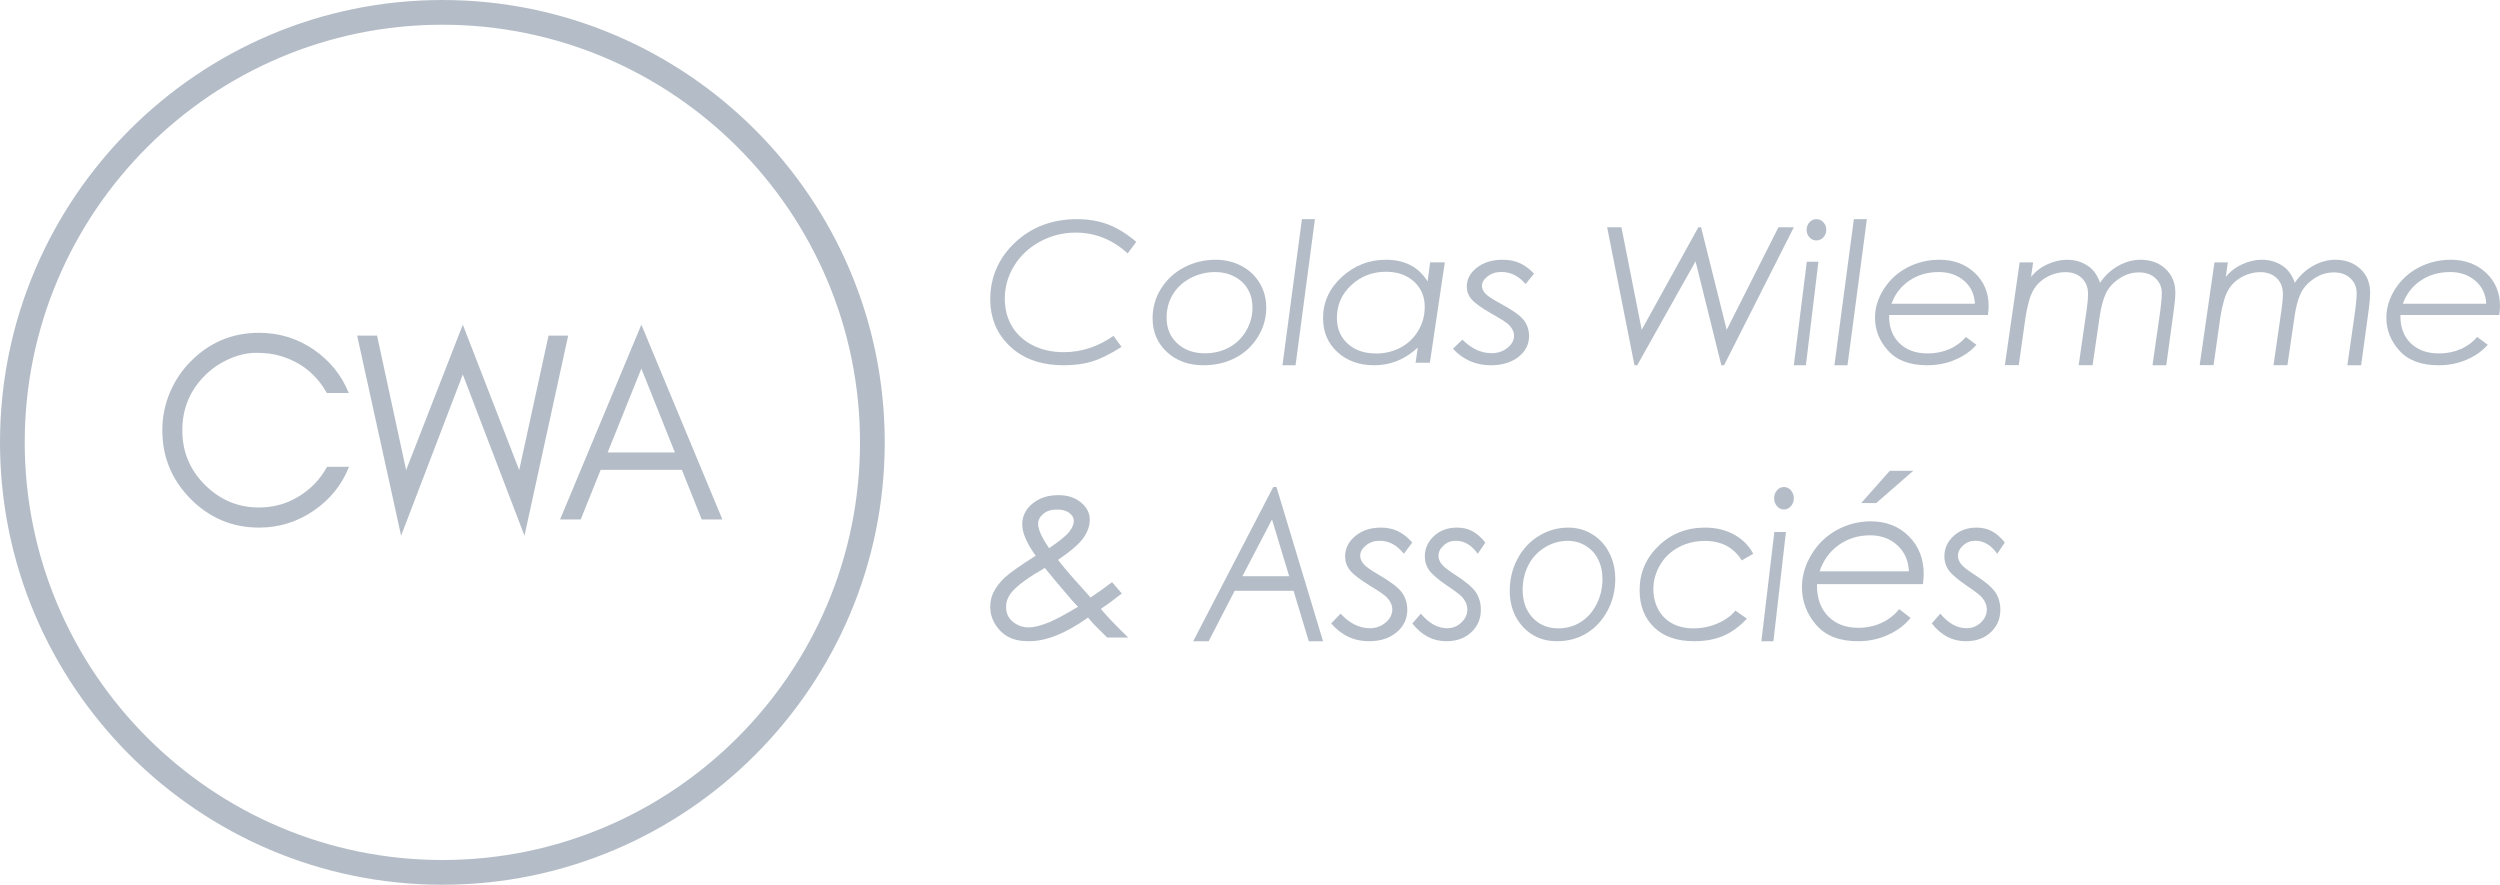 <svg width="308" height="109" viewBox="0 0 308 109" fill="none" xmlns="http://www.w3.org/2000/svg">
<path d="M38.644 62.923C36.601 64.306 34.364 65 31.924 65C28.611 65 25.785 63.807 23.447 61.429C21.149 59.09 20 56.284 20 53.018C20 51.393 20.305 49.855 20.913 48.4C21.523 46.946 22.367 45.669 23.447 44.571C25.785 42.189 28.607 41 31.924 41C34.373 41 36.601 41.682 38.607 43.041C40.613 44.405 42.066 46.192 42.968 48.416H40.26C38.964 46.101 37.036 44.571 34.474 43.83C33.642 43.588 32.675 43.469 31.571 43.469C30.467 43.469 29.342 43.727 28.193 44.242C27.044 44.758 26.041 45.451 25.185 46.319C23.366 48.166 22.46 50.398 22.46 53.014C22.46 55.63 23.37 57.83 25.185 59.673C27.052 61.571 29.297 62.523 31.92 62.523C33.703 62.523 35.339 62.063 36.829 61.147C38.319 60.232 39.472 59.019 40.292 57.509H43C42.115 59.744 40.657 61.548 38.639 62.919L38.644 62.923Z" fill="#B4BDC7"/>
<path d="M57.014 46.142L49.416 66L44 41.344H46.454L50.033 57.914L57.018 40L63.967 57.914L67.581 41.344H70L64.616 66L57.018 46.142H57.014Z" fill="#B4BDC7"/>
<path d="M86.452 64L84.008 57.891H74L71.544 64H69L79.016 40L89 64H86.456H86.452ZM83.149 55.746L79.016 45.411L74.862 55.746H83.149Z" fill="#B4BDC7"/>
<path d="M54.5 109C24.45 109 0 84.55 0 54.5C0 24.45 24.45 0 54.5 0C84.55 0 109 24.45 109 54.5C109 84.55 84.55 109 54.5 109ZM54.5 3.047C26.127 3.047 3.047 26.127 3.047 54.5C3.047 82.873 26.127 105.953 54.5 105.953C82.873 105.953 105.953 82.873 105.953 54.5C105.953 26.127 82.873 3.047 54.5 3.047Z" fill="#B4BDC7"/>
<path d="M140 29.788L138.93 31.222C137.049 29.512 134.918 28.657 132.52 28.657C130.96 28.657 129.498 29.029 128.134 29.763C126.77 30.505 125.709 31.498 124.942 32.75C124.175 34.001 123.792 35.348 123.792 36.781C123.792 38.068 124.086 39.207 124.675 40.2C125.263 41.193 126.119 41.97 127.233 42.54C128.348 43.101 129.623 43.386 131.058 43.386C133.251 43.386 135.284 42.712 137.183 41.374L138.172 42.738C136.773 43.627 135.56 44.223 134.553 44.534C133.545 44.845 132.377 45 131.049 45C128.606 45 126.609 44.404 125.067 43.213C123.025 41.616 122 39.492 122 36.842C122 34.191 123.025 31.774 125.067 29.866C127.108 27.958 129.649 27 132.689 27C134.08 27 135.337 27.207 136.478 27.639C137.62 28.062 138.788 28.778 139.991 29.797L140 29.788Z" fill="#B4BDC7"/>
<path d="M149.77 32C150.922 32 151.982 32.253 152.94 32.758C153.899 33.263 154.654 33.962 155.189 34.863C155.733 35.755 156 36.774 156 37.911C156 39.207 155.659 40.411 154.968 41.514C154.276 42.626 153.355 43.484 152.194 44.091C151.032 44.697 149.714 45 148.249 45C146.433 45 144.94 44.453 143.76 43.367C142.59 42.28 142 40.891 142 39.216C142 37.894 142.341 36.681 143.032 35.57C143.724 34.459 144.664 33.583 145.862 32.951C147.06 32.32 148.359 32 149.76 32H149.77ZM149.724 33.516C148.645 33.516 147.631 33.76 146.682 34.257C145.733 34.753 145.005 35.427 144.488 36.286C143.972 37.144 143.724 38.096 143.724 39.132C143.724 40.437 144.166 41.489 145.041 42.306C145.917 43.122 147.06 43.527 148.452 43.527C149.539 43.527 150.525 43.291 151.41 42.811C152.295 42.339 152.995 41.657 153.521 40.765C154.046 39.872 154.304 38.913 154.304 37.894C154.304 37.035 154.111 36.277 153.724 35.612C153.336 34.947 152.783 34.433 152.065 34.071C151.355 33.701 150.571 33.516 149.724 33.516Z" fill="#B4BDC7"/>
<path d="M160.397 27H162L159.612 45H158L160.397 27Z" fill="#B4BDC7"/>
<path d="M176.155 44.689H174.402L174.67 42.829C173.101 44.276 171.312 45 169.301 45C167.465 45 165.961 44.462 164.771 43.376C163.59 42.291 163 40.902 163 39.194C163 37.225 163.775 35.534 165.315 34.12C166.856 32.707 168.673 32 170.758 32C171.884 32 172.88 32.219 173.729 32.648C174.577 33.077 175.297 33.75 175.878 34.667L176.192 32.32H178L176.164 44.672L176.155 44.689ZM169.485 43.553C170.601 43.553 171.616 43.317 172.539 42.829C173.452 42.349 174.181 41.66 174.725 40.751C175.26 39.85 175.528 38.866 175.528 37.806C175.528 36.527 175.085 35.492 174.199 34.684C173.314 33.885 172.17 33.481 170.749 33.481C169.089 33.481 167.668 34.028 166.478 35.13C165.297 36.224 164.707 37.57 164.707 39.169C164.707 40.482 165.149 41.533 166.035 42.341C166.921 43.141 168.074 43.544 169.485 43.544V43.553Z" fill="#B4BDC7"/>
<path d="M189 33.708L187.953 34.995C187.11 34.003 186.114 33.506 184.965 33.506C184.305 33.506 183.746 33.683 183.278 34.045C182.811 34.398 182.577 34.794 182.577 35.223C182.577 35.551 182.72 35.87 183.004 36.173C183.278 36.476 183.909 36.889 184.884 37.41C186.307 38.176 187.252 38.841 187.709 39.413C188.157 39.985 188.38 40.65 188.38 41.399C188.38 42.434 187.943 43.292 187.069 43.974C186.195 44.655 185.057 45 183.665 45C181.815 45 180.26 44.318 179 42.964L180.169 41.845C181.276 42.955 182.476 43.511 183.776 43.511C184.518 43.511 185.159 43.3 185.707 42.863C186.256 42.434 186.53 41.929 186.53 41.365C186.53 40.902 186.327 40.465 185.911 40.036C185.646 39.758 184.935 39.295 183.766 38.647C182.516 37.932 181.693 37.343 181.297 36.872C180.9 36.409 180.707 35.887 180.707 35.307C180.707 34.39 181.124 33.615 181.957 32.968C182.791 32.32 183.848 32 185.118 32C185.87 32 186.551 32.126 187.15 32.379C187.76 32.631 188.37 33.069 189 33.708Z" fill="#B4BDC7"/>
<path d="M198.009 28H199.761L202.257 40.632L209.237 28H209.573L212.731 40.632L219.103 28H221L212.404 45H212.069L208.892 32.197L201.703 45H201.367L198 28H198.009Z" fill="#B4BDC7"/>
<path d="M222.598 32.247H224.028L222.486 45H221L222.598 32.247ZM223.787 27C224.116 27 224.406 27.13 224.639 27.382C224.88 27.643 225 27.956 225 28.312C225 28.668 224.88 28.989 224.639 29.241C224.398 29.493 224.116 29.623 223.787 29.623C223.458 29.623 223.161 29.502 222.928 29.241C222.695 28.989 222.574 28.677 222.574 28.312C222.574 27.947 222.695 27.643 222.928 27.382C223.161 27.122 223.45 27 223.787 27Z" fill="#B4BDC7"/>
<path d="M228.397 27H230L227.612 45H226L228.397 27Z" fill="#B4BDC7"/>
<path d="M244.916 38.812H232.74C232.712 40.277 233.14 41.438 234.005 42.281C234.879 43.122 236.033 43.543 237.484 43.543C238.442 43.543 239.335 43.367 240.153 43.013C240.972 42.659 241.651 42.154 242.191 41.514L243.493 42.474C242.833 43.24 241.967 43.855 240.898 44.31C239.828 44.773 238.674 45 237.437 45C235.298 45 233.688 44.402 232.609 43.198C231.53 42.003 231 40.647 231 39.148C231 37.919 231.363 36.74 232.088 35.604C232.814 34.467 233.781 33.583 234.991 32.951C236.2 32.32 237.521 32 238.935 32C240.684 32 242.135 32.539 243.279 33.608C244.423 34.678 245 36.05 245 37.709C245 38.012 244.972 38.382 244.916 38.82V38.812ZM243.307 37.422C243.26 36.26 242.814 35.317 241.986 34.602C241.158 33.886 240.116 33.516 238.86 33.516C237.493 33.516 236.293 33.861 235.251 34.56C234.209 35.258 233.465 36.21 233.037 37.422H243.307Z" fill="#B4BDC7"/>
<path d="M248.786 32.328H250.48L250.224 34.123C250.746 33.459 251.414 32.941 252.22 32.57C253.026 32.199 253.841 32 254.666 32C255.682 32 256.58 32.285 257.367 32.855C257.972 33.303 258.42 33.959 258.723 34.84C259.336 33.934 260.087 33.243 260.985 32.742C261.882 32.25 262.789 32 263.723 32C264.969 32 265.994 32.38 266.8 33.131C267.606 33.882 268 34.857 268 36.048C268 36.592 267.945 37.257 267.835 38.042L266.883 45H265.188L266.058 38.914C266.242 37.645 266.333 36.713 266.333 36.117C266.333 35.375 266.077 34.771 265.564 34.288C265.051 33.804 264.373 33.562 263.531 33.562C262.642 33.562 261.809 33.821 261.049 34.348C260.28 34.874 259.739 35.487 259.419 36.204C259.098 36.92 258.86 37.818 258.695 38.906L257.807 44.991H256.094L257.092 38.042C257.202 37.3 257.248 36.696 257.248 36.221C257.248 35.41 256.992 34.754 256.479 34.262C255.966 33.77 255.288 33.528 254.464 33.528C253.768 33.528 253.099 33.683 252.458 33.985C251.817 34.296 251.295 34.693 250.892 35.185C250.489 35.686 250.187 36.299 249.986 37.032C249.784 37.766 249.647 38.422 249.555 39.018L248.713 44.983H247L248.822 32.311L248.786 32.328Z" fill="#B4BDC7"/>
<path d="M272.777 32.328H274.473L274.216 34.123C274.738 33.459 275.407 32.941 276.213 32.57C277.02 32.199 277.835 32 278.66 32C279.677 32 280.575 32.285 281.363 32.855C281.967 33.303 282.416 33.959 282.719 34.84C283.332 33.934 284.084 33.243 284.982 32.742C285.88 32.25 286.787 32 287.721 32C288.967 32 289.993 32.38 290.8 33.131C291.606 33.882 292 34.857 292 36.048C292 36.592 291.945 37.257 291.844 38.042L290.891 45H289.196L290.067 38.914C290.25 37.645 290.342 36.713 290.342 36.117C290.342 35.375 290.085 34.771 289.572 34.288C289.059 33.804 288.381 33.562 287.538 33.562C286.649 33.562 285.815 33.821 285.055 34.348C284.285 34.874 283.745 35.487 283.424 36.204C283.103 36.92 282.865 37.818 282.7 38.906L281.812 44.991H280.098L281.097 38.042C281.207 37.3 281.253 36.696 281.253 36.221C281.253 35.41 280.996 34.754 280.483 34.262C279.97 33.77 279.292 33.528 278.467 33.528C277.771 33.528 277.102 33.683 276.461 33.985C275.819 34.296 275.297 34.693 274.894 35.185C274.491 35.686 274.188 36.299 273.987 37.032C273.785 37.766 273.648 38.422 273.556 39.018L272.713 44.983H271L272.823 32.311L272.777 32.328Z" fill="#B4BDC7"/>
<path d="M307.907 38.812H295.73C295.702 40.277 296.13 41.438 296.995 42.281C297.87 43.122 299.023 43.543 300.474 43.543C301.433 43.543 302.326 43.367 303.144 43.013C303.963 42.659 304.642 42.154 305.181 41.514L306.493 42.474C305.833 43.24 304.967 43.855 303.898 44.31C302.837 44.773 301.684 45 300.437 45C298.298 45 296.688 44.402 295.609 43.198C294.53 42.003 294 40.647 294 39.148C294 37.919 294.363 36.74 295.088 35.604C295.814 34.467 296.781 33.583 297.991 32.951C299.2 32.32 300.521 32 301.935 32C303.684 32 305.135 32.539 306.279 33.608C307.423 34.678 308 36.05 308 37.709C308 38.012 307.972 38.382 307.916 38.82L307.907 38.812ZM306.298 37.422C306.251 36.26 305.805 35.317 304.977 34.602C304.149 33.886 303.107 33.516 301.851 33.516C300.484 33.516 299.284 33.861 298.242 34.56C297.2 35.258 296.465 36.21 296.028 37.422H306.298Z" fill="#B4BDC7"/>
<path d="M137.016 71.736L138.21 73.119C137.228 73.888 136.371 74.521 135.619 75.015C136.467 76.023 137.594 77.195 139 78.542H136.399L134.762 76.912C134.541 76.673 134.3 76.398 134.04 76.087C131.324 78.029 128.896 79 126.758 79C125.747 79 124.918 78.826 124.254 78.478C123.589 78.13 123.05 77.617 122.626 76.939C122.202 76.261 122 75.537 122 74.777C122 74.118 122.125 73.531 122.376 73.009C122.713 72.322 123.204 71.69 123.83 71.113C124.456 70.536 125.718 69.656 127.596 68.466C126.488 66.927 125.939 65.644 125.939 64.609C125.939 63.574 126.363 62.74 127.201 62.044C128.039 61.348 129.108 61 130.408 61C131.535 61 132.46 61.302 133.182 61.907C133.905 62.511 134.261 63.217 134.261 64.032C134.261 64.774 134.001 65.516 133.481 66.267C132.961 67.009 131.911 67.916 130.341 68.979C131.208 70.069 132.171 71.195 133.24 72.359L134.357 73.614L135.812 72.606L137.006 71.718L137.016 71.736ZM128.723 69.968C126.748 71.095 125.419 72.066 124.726 72.863C124.206 73.458 123.946 74.09 123.946 74.768C123.946 75.556 124.235 76.169 124.803 76.618C125.371 77.067 126.007 77.296 126.7 77.296C127.394 77.296 128.222 77.085 129.272 76.655C130.052 76.334 131.237 75.702 132.816 74.75C132.527 74.466 132.248 74.163 131.959 73.834C130.466 72.084 129.388 70.802 128.723 69.977V69.968ZM129.253 67.531C130.534 66.67 131.362 65.992 131.738 65.507C132.113 65.021 132.296 64.582 132.296 64.169C132.296 63.794 132.113 63.473 131.738 63.199C131.372 62.914 130.871 62.777 130.235 62.777C129.522 62.777 128.954 62.951 128.53 63.308C128.107 63.666 127.895 64.078 127.895 64.554C127.895 65.223 128.347 66.221 129.243 67.531H129.253Z" fill="#B4BDC7"/>
<path d="M157.261 60L163 79H161.239L159.367 72.788H152.109L148.907 79H147L156.864 60H157.261ZM156.717 63.982L153.067 70.988H158.823L156.709 63.982H156.717Z" fill="#B4BDC7"/>
<path d="M173.99 66.84L172.953 68.226C172.11 67.157 171.114 66.622 169.965 66.622C169.305 66.622 168.746 66.812 168.278 67.202C167.811 67.582 167.577 68.008 167.577 68.471C167.577 68.824 167.72 69.168 168.004 69.495C168.278 69.821 168.909 70.265 169.884 70.826C171.307 71.651 172.252 72.367 172.709 72.983C173.157 73.599 173.38 74.315 173.38 75.122C173.38 76.236 172.943 77.16 172.069 77.894C171.195 78.629 170.057 79 168.665 79C166.815 79 165.26 78.266 164 76.807L165.159 75.602C166.266 76.798 167.465 77.396 168.766 77.396C169.508 77.396 170.148 77.17 170.707 76.698C171.256 76.236 171.53 75.693 171.53 75.085C171.53 74.587 171.327 74.116 170.911 73.654C170.646 73.355 169.935 72.856 168.776 72.159C167.526 71.388 166.703 70.754 166.307 70.247C165.911 69.748 165.717 69.186 165.717 68.561C165.717 67.573 166.134 66.74 166.967 66.042C167.801 65.344 168.848 65 170.118 65C170.87 65 171.551 65.136 172.15 65.408C172.75 65.68 173.38 66.151 174 66.84H173.99Z" fill="#B4BDC7"/>
<path d="M183 66.84L182.058 68.226C181.299 67.157 180.402 66.622 179.369 66.622C178.774 66.622 178.271 66.812 177.851 67.202C177.43 67.582 177.22 68.008 177.22 68.471C177.22 68.824 177.348 69.168 177.604 69.495C177.851 69.821 178.418 70.265 179.296 70.826C180.576 71.651 181.427 72.367 181.838 72.983C182.241 73.599 182.442 74.315 182.442 75.122C182.442 76.236 182.049 77.16 181.262 77.894C180.476 78.629 179.46 79 178.198 79C176.534 79 175.134 78.266 174 76.807L175.052 75.602C176.049 76.798 177.128 77.396 178.299 77.396C178.966 77.396 179.543 77.17 180.037 76.698C180.53 76.236 180.777 75.693 180.777 75.085C180.777 74.587 180.595 74.116 180.22 73.654C179.982 73.355 179.341 72.856 178.29 72.159C177.165 71.388 176.424 70.754 176.067 70.247C175.71 69.748 175.537 69.186 175.537 68.561C175.537 67.573 175.912 66.74 176.662 66.042C177.412 65.344 178.363 65 179.506 65C180.183 65 180.796 65.136 181.335 65.408C181.875 65.68 182.433 66.151 183 66.84Z" fill="#B4BDC7"/>
<path d="M193.211 65C194.281 65 195.266 65.272 196.157 65.816C197.047 66.36 197.75 67.113 198.246 68.083C198.752 69.044 199 70.141 199 71.365C199 72.762 198.675 74.058 198.041 75.246C197.399 76.443 196.542 77.368 195.463 78.021C194.384 78.674 193.168 79 191.806 79C190.119 79 188.732 78.411 187.636 77.241C186.548 76.071 186 74.575 186 72.771C186 71.347 186.325 70.041 186.959 68.845C187.593 67.648 188.475 66.705 189.588 66.025C190.702 65.344 191.909 65 193.211 65ZM193.168 66.632C192.166 66.632 191.224 66.895 190.342 67.43C189.46 67.965 188.783 68.69 188.304 69.615C187.824 70.54 187.593 71.565 187.593 72.68C187.593 74.085 187.995 75.219 188.818 76.098C189.64 76.978 190.693 77.413 191.986 77.413C192.997 77.413 193.913 77.159 194.735 76.642C195.557 76.135 196.208 75.4 196.696 74.439C197.184 73.478 197.424 72.444 197.424 71.347C197.424 70.422 197.244 69.606 196.876 68.89C196.508 68.174 196.003 67.621 195.335 67.231C194.675 66.832 193.947 66.632 193.159 66.632H193.168Z" fill="#B4BDC7"/>
<path d="M216 68.228L214.587 69.044C213.594 67.448 212.081 66.641 210.039 66.641C208.863 66.641 207.788 66.904 206.813 67.421C205.837 67.938 205.072 68.672 204.525 69.597C203.978 70.531 203.695 71.519 203.695 72.58C203.695 73.514 203.905 74.358 204.306 75.101C204.716 75.844 205.29 76.416 206.029 76.815C206.767 77.214 207.642 77.413 208.654 77.413C209.665 77.413 210.668 77.214 211.607 76.806C212.546 76.398 213.275 75.872 213.803 75.228L215.216 76.216C214.332 77.177 213.366 77.885 212.336 78.329C211.297 78.773 210.094 79 208.727 79C206.612 79 204.962 78.429 203.777 77.277C202.592 76.135 202 74.602 202 72.698C202 70.576 202.775 68.763 204.333 67.258C205.883 65.753 207.788 65 210.048 65C211.397 65 212.591 65.281 213.63 65.852C214.669 66.424 215.453 67.203 216 68.219V68.228Z" fill="#B4BDC7"/>
<path d="M218.598 65.539H220.028L218.486 79H217L218.598 65.539ZM219.787 60C220.116 60 220.406 60.138 220.639 60.404C220.871 60.669 221 61.009 221 61.385C221 61.761 220.88 62.1 220.639 62.366C220.398 62.632 220.116 62.769 219.787 62.769C219.458 62.769 219.161 62.641 218.928 62.366C218.695 62.091 218.574 61.77 218.574 61.385C218.574 60.999 218.695 60.679 218.928 60.404C219.161 60.128 219.45 60 219.787 60Z" fill="#B4BDC7"/>
<path d="M236.9 71.968H223.854C223.824 73.633 224.282 74.953 225.209 75.91C226.146 76.867 227.382 77.345 228.937 77.345C229.963 77.345 230.92 77.144 231.797 76.742C232.674 76.34 233.402 75.766 233.98 75.039L235.385 76.13C234.678 77.001 233.751 77.699 232.605 78.216C231.468 78.742 230.233 79 228.897 79C226.605 79 224.88 78.321 223.724 76.953C222.568 75.594 222 74.054 222 72.351C222 70.954 222.389 69.615 223.166 68.323C223.944 67.031 224.98 66.027 226.276 65.309C227.571 64.592 228.987 64.228 230.502 64.228C232.375 64.228 233.93 64.841 235.156 66.056C236.382 67.271 237 68.83 237 70.715C237 71.059 236.97 71.48 236.91 71.978L236.9 71.968ZM235.176 70.389C235.126 69.069 234.648 67.998 233.761 67.184C232.874 66.371 231.757 65.95 230.412 65.95C228.947 65.95 227.661 66.343 226.545 67.137C225.429 67.931 224.641 69.012 224.173 70.389H235.176ZM232.824 58H235.714L231.15 61.98H229.296L232.824 58Z" fill="#B4BDC7"/>
<path d="M246.991 66.84L246.058 68.226C245.299 67.157 244.402 66.622 243.369 66.622C242.774 66.622 242.271 66.812 241.851 67.202C241.43 67.582 241.22 68.008 241.22 68.471C241.22 68.824 241.348 69.168 241.604 69.495C241.851 69.821 242.418 70.265 243.296 70.826C244.576 71.651 245.427 72.367 245.838 72.983C246.241 73.599 246.442 74.315 246.442 75.122C246.442 76.236 246.049 77.16 245.262 77.894C244.476 78.629 243.451 79 242.198 79C240.534 79 239.134 78.266 238 76.807L239.043 75.602C240.04 76.798 241.119 77.396 242.29 77.396C242.957 77.396 243.534 77.17 244.037 76.698C244.53 76.236 244.777 75.693 244.777 75.085C244.777 74.587 244.595 74.116 244.22 73.654C243.982 73.355 243.341 72.856 242.299 72.159C241.174 71.388 240.433 70.754 240.076 70.247C239.72 69.748 239.546 69.186 239.546 68.561C239.546 67.573 239.921 66.74 240.671 66.042C241.421 65.344 242.363 65 243.506 65C244.183 65 244.796 65.136 245.335 65.408C245.875 65.68 246.442 66.151 247 66.84H246.991Z" fill="#B4BDC7"/>
</svg>
